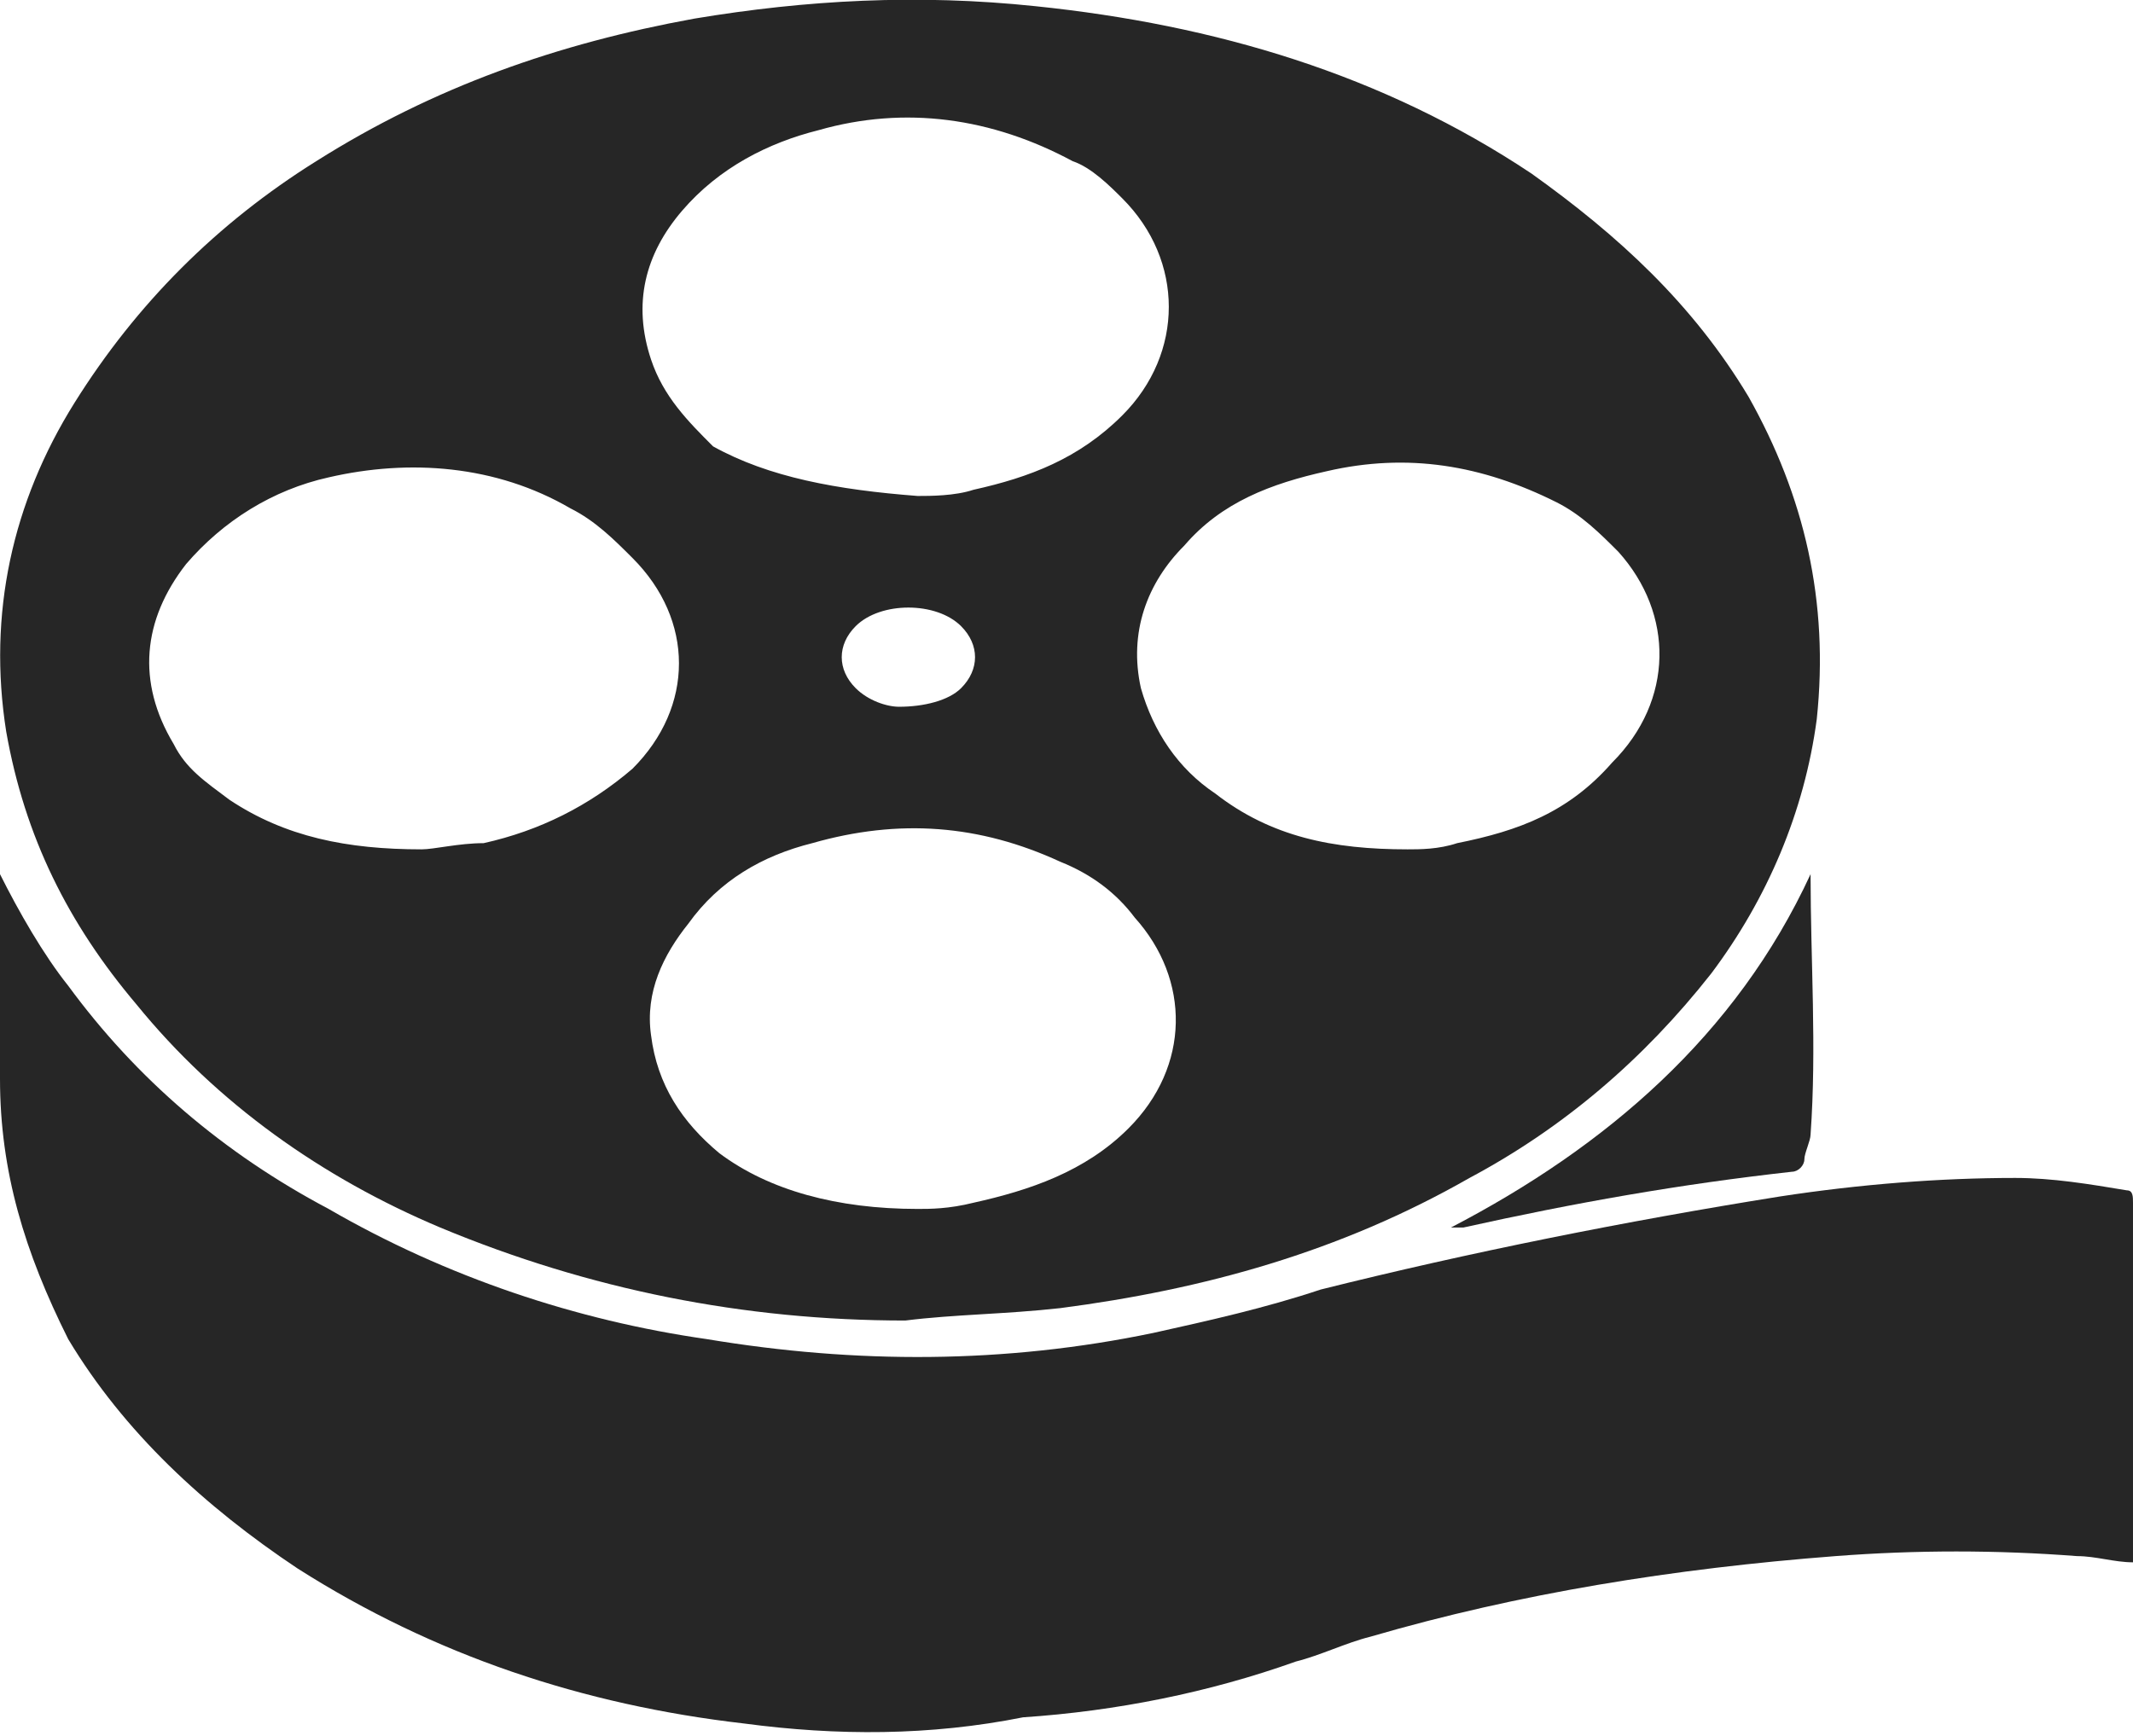 <?xml version="1.0" encoding="utf-8"?>
<!-- Generator: Adobe Illustrator 21.0.0, SVG Export Plug-In . SVG Version: 6.00 Build 0)  -->
<svg version="1.1" id="Layer_1" xmlns="http://www.w3.org/2000/svg" xmlns:xlink="http://www.w3.org/1999/xlink" x="0px" y="0px"
	 viewBox="0 0 34.4 28" style="enable-background:new 0 0 34.4 28;" xml:space="preserve">
<style type="text/css">
	.st0{fill:#262626;}
</style>
<g>
	<path class="st0" d="M14.6,21.3c-2.6,0-5.1-0.5-7.5-1.5c-1.9-0.8-3.6-2-4.9-3.6c-1.1-1.3-1.8-2.7-2.1-4.4c-0.3-1.9,0.1-3.7,1.1-5.3
		c1-1.6,2.3-2.9,3.9-3.9c1.9-1.2,3.9-1.9,6.1-2.3c1.8-0.3,3.6-0.4,5.5-0.2c2.9,0.3,5.6,1.1,8,2.7c1.4,1,2.6,2.1,3.5,3.6
		c0.9,1.6,1.3,3.3,1.1,5.2c-0.2,1.5-0.8,2.9-1.7,4.1c-1.1,1.4-2.4,2.5-3.9,3.3c-2.1,1.2-4.3,1.8-6.6,2.1
		C16.2,21.2,15.4,21.2,14.6,21.3z M14.8,19.5c0.2,0,0.5,0,0.9-0.1c0.9-0.2,1.8-0.5,2.5-1.2c1-1,1-2.4,0.1-3.4
		c-0.3-0.4-0.7-0.7-1.2-0.9c-1.3-0.6-2.6-0.7-4-0.3c-0.8,0.2-1.5,0.6-2,1.3c-0.4,0.5-0.7,1.1-0.6,1.8c0.1,0.8,0.5,1.4,1.1,1.9
		C12.4,19.2,13.5,19.5,14.8,19.5z M22.7,13.7c0.2,0,0.5,0,0.8-0.1c1-0.2,1.8-0.5,2.5-1.3c1-1,1-2.4,0.1-3.4c-0.3-0.3-0.6-0.6-1-0.8
		c-1.2-0.6-2.4-0.8-3.7-0.5c-0.9,0.2-1.7,0.5-2.3,1.2c-0.6,0.6-0.9,1.4-0.7,2.3c0.2,0.7,0.6,1.3,1.2,1.7
		C20.5,13.5,21.5,13.7,22.7,13.7z M6.8,13.7c0.2,0,0.6-0.1,1-0.1c0.9-0.2,1.7-0.6,2.4-1.2c1-1,1-2.4,0-3.4c-0.3-0.3-0.6-0.6-1-0.8
		C8,7.5,6.6,7.4,5.3,7.7C4.4,7.9,3.6,8.4,3,9.1C2.3,10,2.2,11,2.8,12c0.2,0.4,0.5,0.6,0.9,0.9C4.6,13.5,5.6,13.7,6.8,13.7z M14.8,8
		c0.2,0,0.6,0,0.9-0.1c0.9-0.2,1.7-0.5,2.4-1.2c1-1,1-2.5,0-3.5c-0.2-0.2-0.5-0.5-0.8-0.6c-1.3-0.7-2.7-0.9-4.1-0.5
		c-0.8,0.2-1.6,0.6-2.2,1.3c-0.6,0.7-0.8,1.5-0.5,2.4c0.2,0.6,0.6,1,1,1.4C12.4,7.7,13.5,7.9,14.8,8z M14.5,11.4
		c0.4,0,0.8-0.1,1-0.3c0.3-0.3,0.3-0.7,0-1c-0.4-0.4-1.3-0.4-1.7,0c-0.3,0.3-0.3,0.7,0,1C14,11.3,14.3,11.4,14.5,11.4z"/>
	<path class="st0" d="M0,14.1c0.3,0.6,0.7,1.3,1.1,1.8c1.1,1.5,2.5,2.7,4.2,3.6c1.9,1.1,4,1.8,6.1,2.1c2.4,0.4,4.8,0.4,7.2-0.1
		c0.9-0.2,1.8-0.4,2.7-0.7c2.4-0.6,4.9-1.1,7.4-1.5c1.3-0.2,2.6-0.3,3.8-0.3c0.6,0,1.2,0.1,1.8,0.2c0.1,0,0.1,0.1,0.1,0.2
		c0,1.9,0,3.8,0,5.7c0,0,0,0.1,0,0.1c-0.3,0-0.6-0.1-0.9-0.1c-1.3-0.1-2.6-0.1-3.9,0c-2.6,0.2-5.1,0.6-7.5,1.3
		c-0.4,0.1-0.8,0.3-1.2,0.4c-1.4,0.5-2.9,0.8-4.4,0.9C15,28,13.5,28,12,27.8c-2.6-0.3-5-1.1-7.2-2.5c-1.5-1-2.8-2.2-3.7-3.7
		C0.4,20.2,0,18.9,0,17.4c0-1.1,0-2.1,0-3.2C0,14.1,0,14.1,0,14.1z"/>
	<path class="st0" d="M29.2,14.1c0,1.4,0.1,2.8,0,4.2c0,0.1-0.1,0.3-0.1,0.4c0,0.1-0.1,0.2-0.2,0.2c-1.8,0.2-3.5,0.5-5.3,0.9
		c-0.1,0-0.1,0-0.2,0C25.9,18.5,28,16.7,29.2,14.1z"/>
</g>
</svg>
